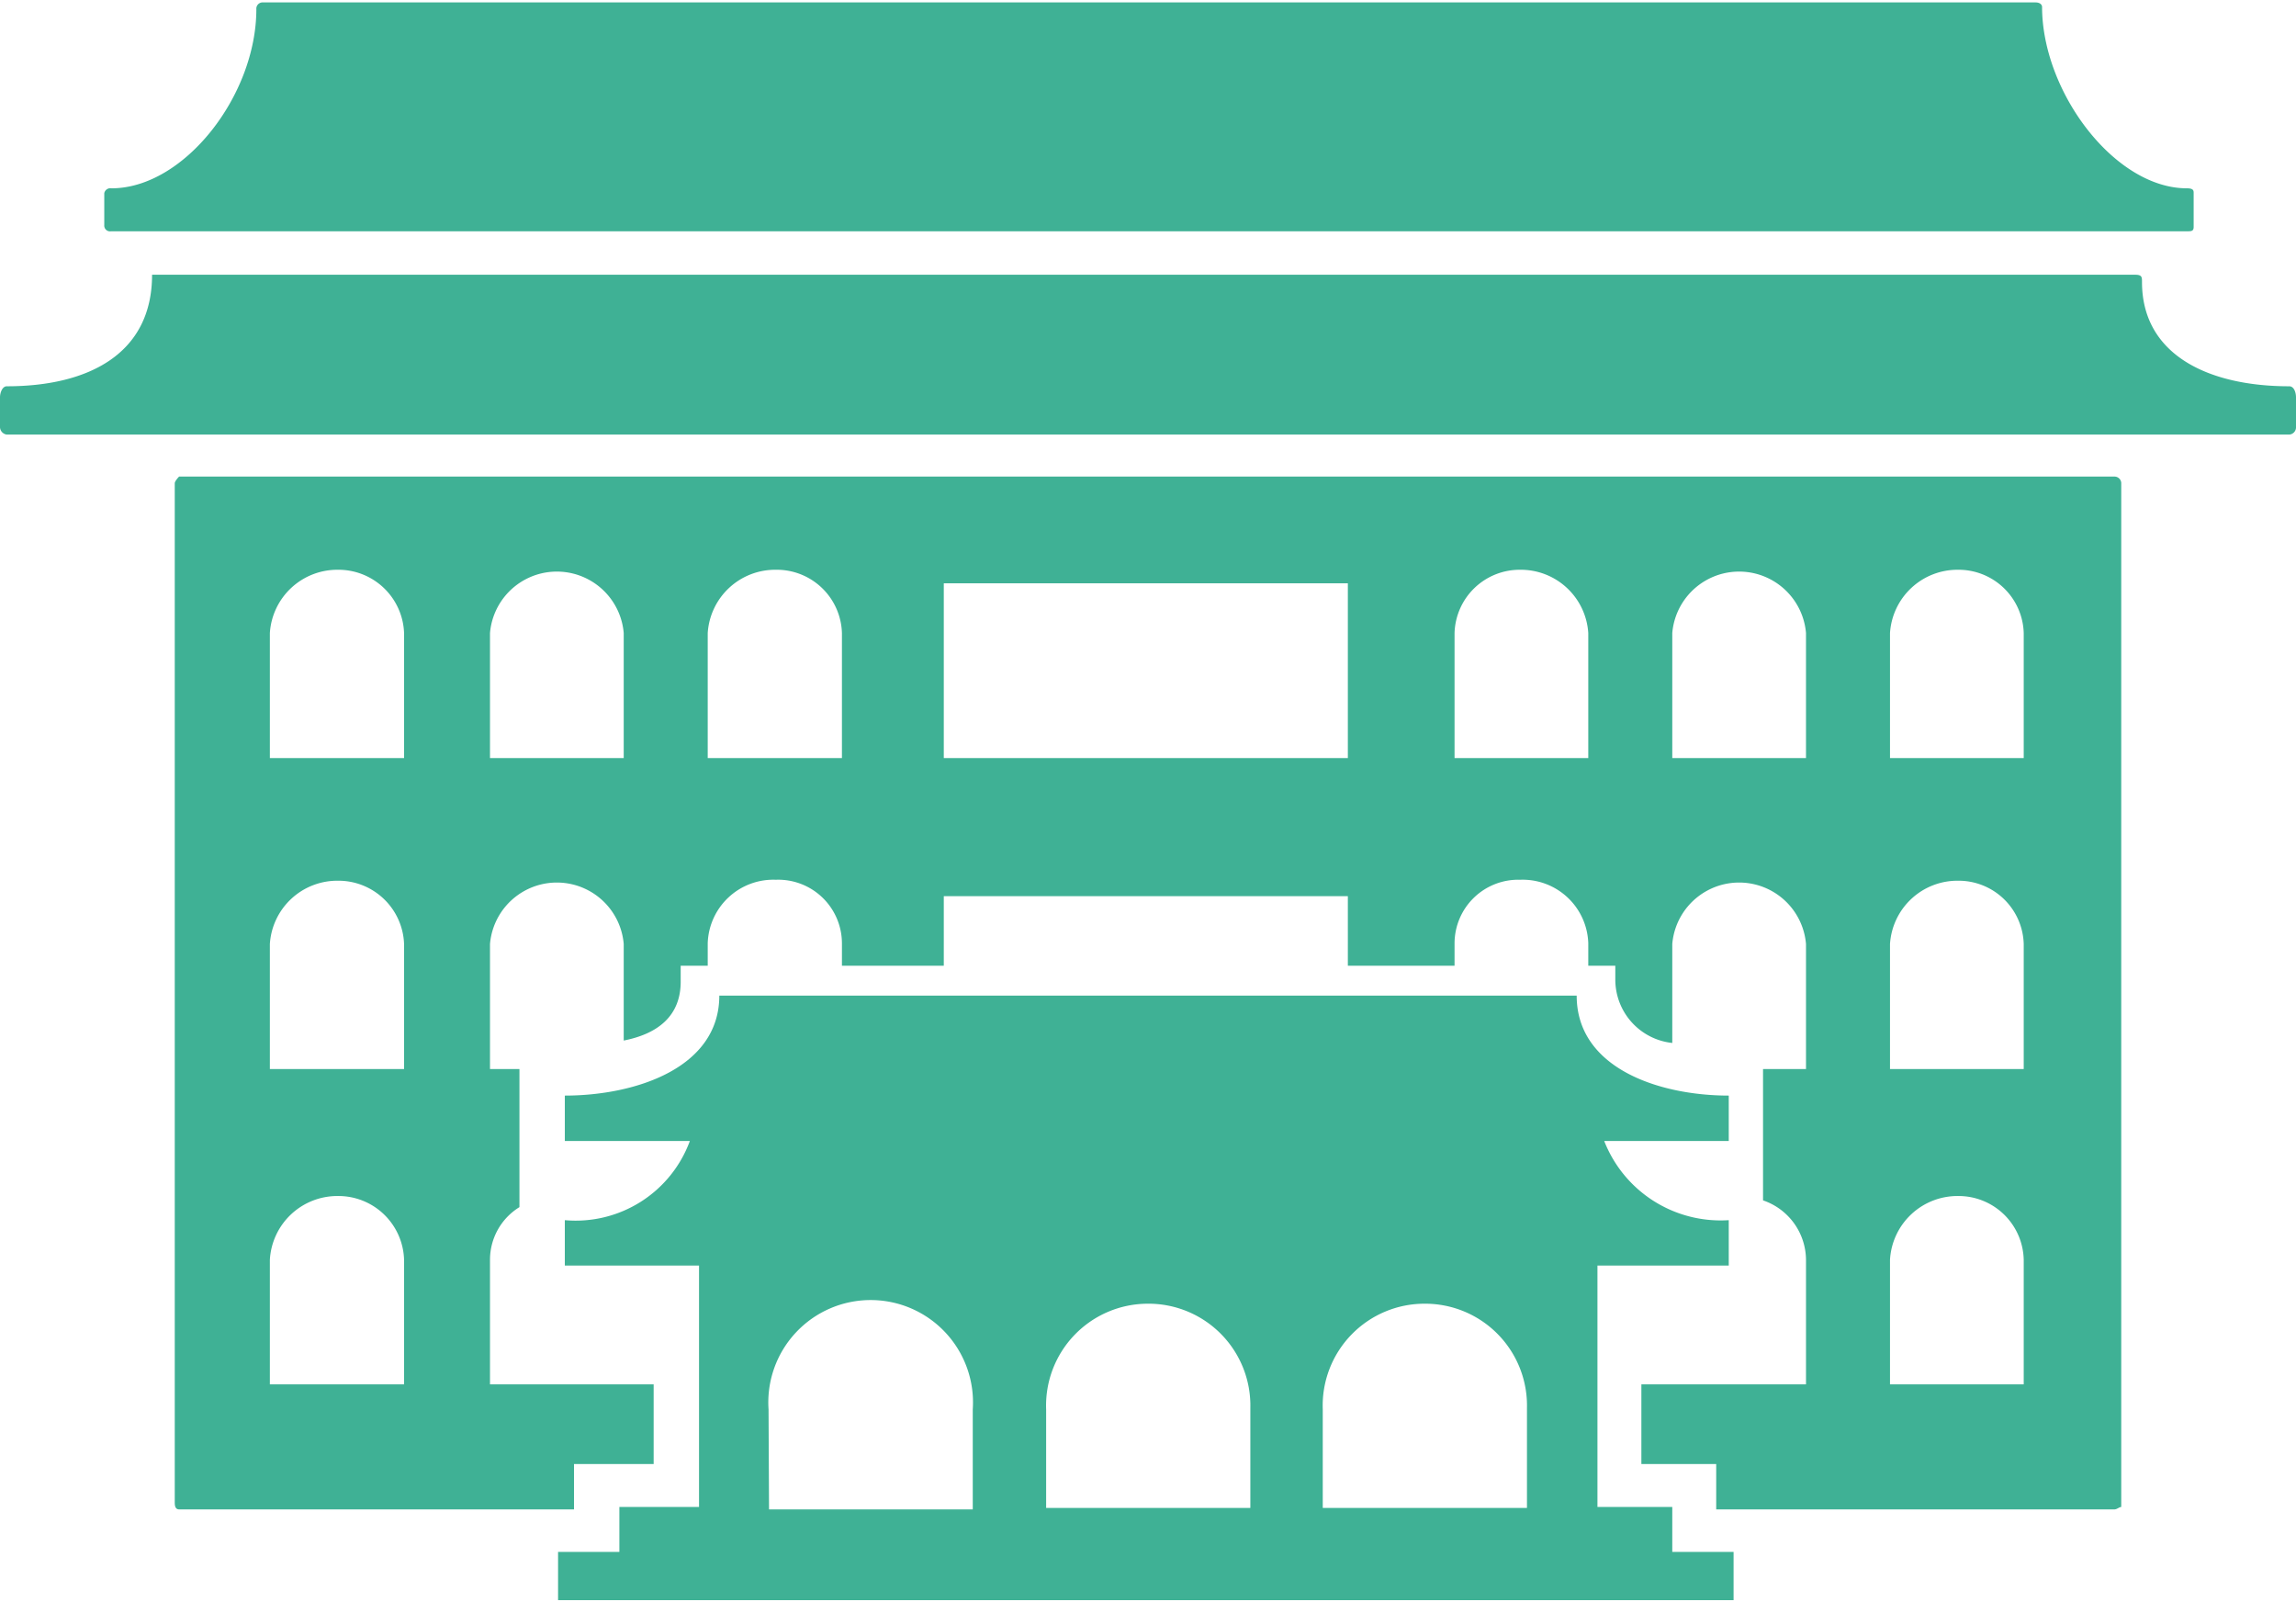 <svg xmlns="http://www.w3.org/2000/svg" viewBox="0 0 47.56 33.18"><defs><style>.cls-1{fill:#3fb195;}</style></defs><g id="圖層_2" data-name="圖層 2"><g id="圖層_1-2" data-name="圖層 1"><path class="cls-1" d="M2.3,4.79h43c.09,0,.14,0,.14-.09V4c0-.05,0-.1-.14-.1-1.5,0-3-2-3-3.76,0,0,0-.09-.14-.09H5.45a.13.13,0,0,0-.14.14c0,1.79-1.5,3.71-3,3.71A.13.13,0,0,0,2.16,4v.66A.12.12,0,0,0,2.3,4.79ZM47.42,8c-1.69,0-3.05-.66-3.05-2.16,0-.1,0-.15-.14-.15H3.15C3.15,7.33,1.83,8,.14,8,.05,8,0,8.13,0,8.23v.61A.16.16,0,0,0,.14,9H47.42a.15.15,0,0,0,.14-.14V8.23C47.56,8.13,47.52,8,47.42,8ZM43.8,9.87H3.71s-.09.09-.09.14v21.1c0,.05,0,.15.09.15h8.18v-.94h1.65V28.67H10.15V26.09A1.28,1.28,0,0,1,10.76,25V22.14h-.61V19.55a1.39,1.39,0,0,1,2.77,0v2c.71-.14,1.18-.51,1.18-1.22V20h.56v-.47a1.36,1.36,0,0,1,1.41-1.31,1.32,1.32,0,0,1,1.37,1.31V20h2.11V18.56h8.37V20h2.21v-.47a1.32,1.32,0,0,1,1.36-1.31,1.36,1.36,0,0,1,1.41,1.31V20h.56v.28a1.32,1.32,0,0,0,1.18,1.32V19.55a1.39,1.39,0,0,1,2.77,0v2.59h-.89v2.72a1.31,1.31,0,0,1,.89,1.23v2.58H34v1.65h1.55v.94H43.8c.05,0,.1-.05.14-.05V10A.14.14,0,0,0,43.8,9.87ZM8.37,15.7H5.59V13.11A1.4,1.4,0,0,1,7,11.8a1.36,1.36,0,0,1,1.37,1.31Zm4.55,0H10.15V13.11a1.39,1.39,0,0,1,2.77,0Zm4.52,0H14.66V13.11a1.4,1.4,0,0,1,1.41-1.31,1.35,1.35,0,0,1,1.37,1.31Zm15.46,0H30.13V13.11a1.35,1.35,0,0,1,1.36-1.31,1.4,1.4,0,0,1,1.41,1.31Zm4.51,0H34.64V13.11a1.39,1.39,0,0,1,2.77,0Zm4.51,0H39.15V13.11a1.4,1.4,0,0,1,1.41-1.31,1.35,1.35,0,0,1,1.36,1.31Zm-14,0H19.55V12.08h8.37ZM8.37,22.14H5.59V19.55A1.4,1.4,0,0,1,7,18.24a1.36,1.36,0,0,1,1.37,1.31Zm33.55,0H39.15V19.55a1.4,1.4,0,0,1,1.41-1.31,1.35,1.35,0,0,1,1.36,1.31Zm-7.28,10v-.93H33.09v-5h2.72v-.94a2.59,2.59,0,0,1-2.58-1.64h2.58v-.94c-1.45,0-3.15-.57-3.15-2.07H14.9c0,1.5-1.74,2.07-3.2,2.07v.94h2.59a2.52,2.52,0,0,1-2.59,1.64v.94h2.78v5H12.83v.93H11.56v1H35.91v-1ZM8.37,28.67H5.59V26.09A1.4,1.4,0,0,1,7,24.77a1.36,1.36,0,0,1,1.37,1.32Zm33.55,0H39.15V26.09a1.4,1.4,0,0,1,1.41-1.32,1.35,1.35,0,0,1,1.36,1.32Zm-26,.52a2.12,2.12,0,1,1,4.23,0v2.07H15.93ZM23.78,27a2.11,2.11,0,0,1,2.12,2.16v2.07H21.67V29.19A2.11,2.11,0,0,1,23.78,27Zm5.74,0a2.11,2.11,0,0,1,2.11,2.16v2.07H27.4V29.19A2.11,2.11,0,0,1,29.52,27Z"/></g></g></svg>